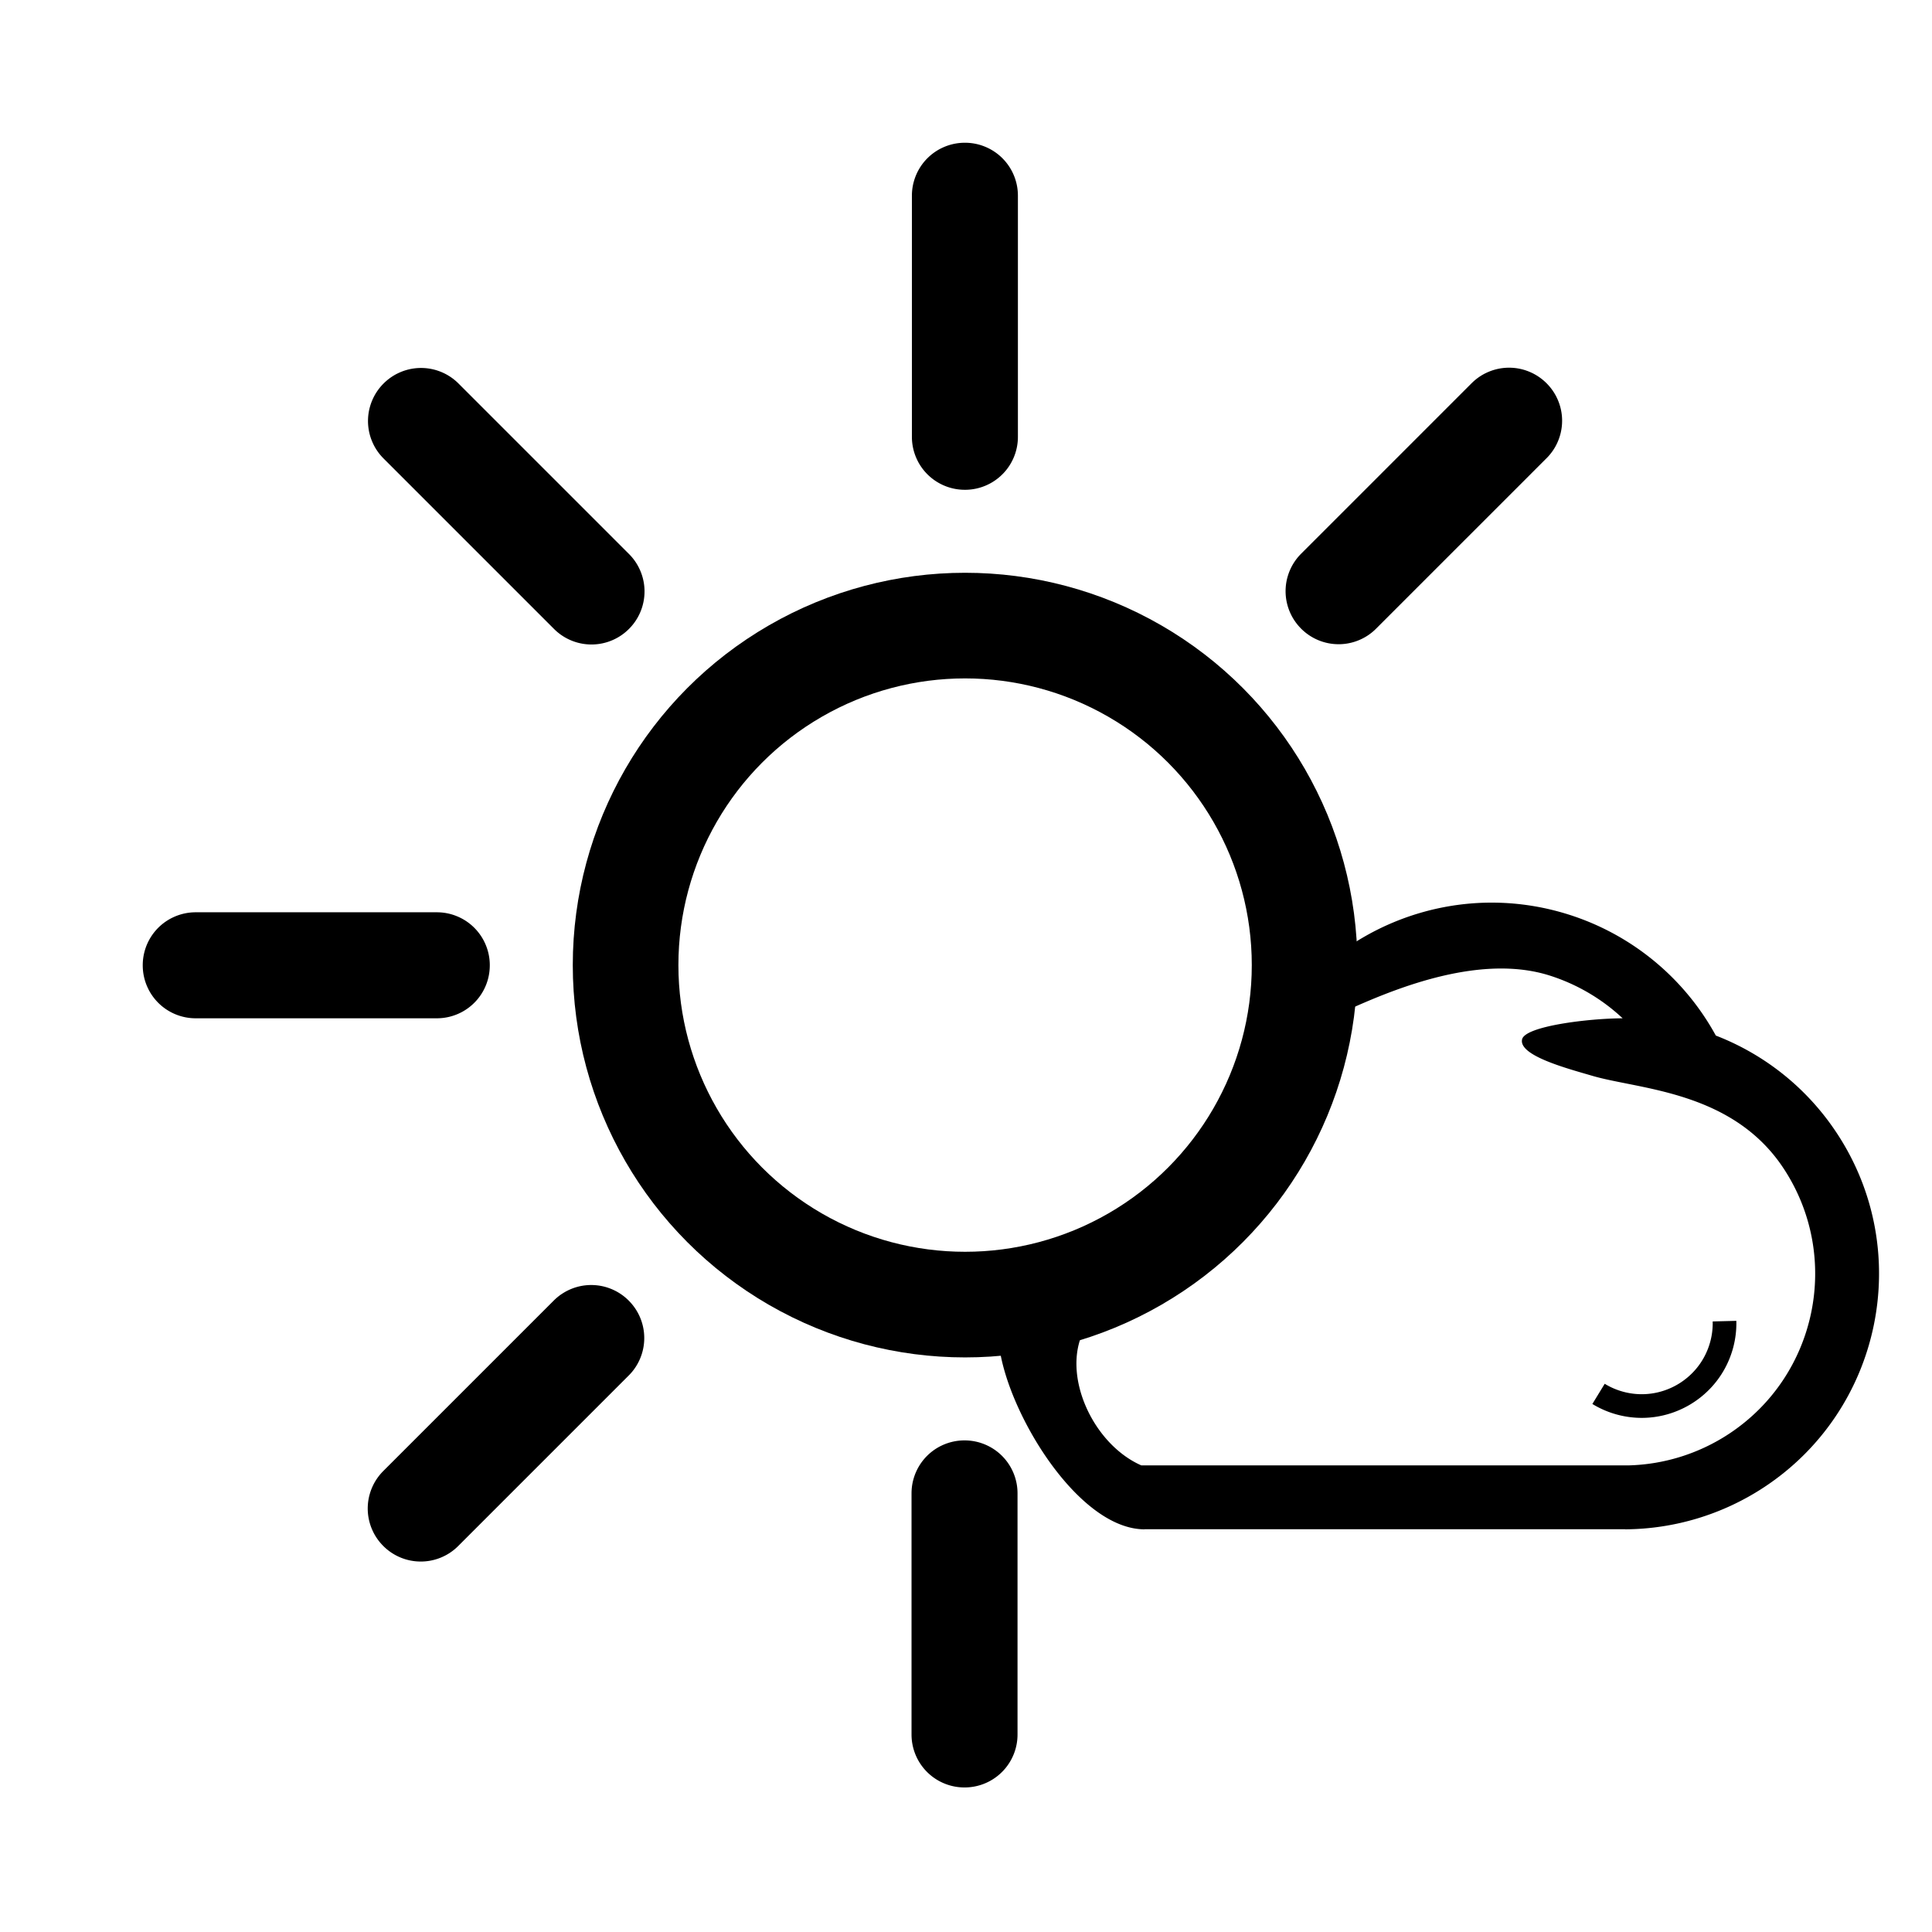 <svg width="2134" height="2134" xmlns="http://www.w3.org/2000/svg" xml:space="preserve" fill-rule="evenodd" clip-rule="evenodd" stroke-linecap="round" stroke-linejoin="round" stroke-miterlimit="1.5"><circle cx="1066" cy="1066" r="375" fill="none" stroke="#000" stroke-width="116.67"/><path d="M1443.78 1084.06c72.1-75.12 183.22-107.378 289.11-73.81a282.176 282.176 0 0 1 162.33 133.58c53.32 20.63 100.65 57.51 133.97 108.25 85.52 130.18 49.24 305.3-80.94 390.82a282.16 282.16 0 0 1-153.24 46.32v-.1h-530.73v.1C1169.36 1689.22 1067 1474 1115 1441c45.45-31.25 106.38-43.4 171-111 67.58-70.7 115.54-188.57 157.78-245.94Zm17.22 40.71c16.77 185.51-236 289.23-264 345.23-24.49 48.97 10 125 63.67 148.62h537.54c39.59-.92 78.16-12.93 111.3-34.7 97.64-64.13 124.85-195.47 60.71-293.11-56.46-85.97-159.82-87.33-211.36-102.49-26.99-7.94-81.77-22.23-77.62-40.32 3.36-14.65 73.77-23.12 111.06-23.23a211.702 211.702 0 0 0-80.72-47.27c-111.36-35.29-259.03 62.83-250.58 47.27Z"/><path d="M1758.86 1550.76c8.54 5.22 17.79 9.19 27.46 11.78 55.73 14.93 113.1-18.19 128.04-73.92 2.59-9.68 3.78-19.67 3.52-29.68l-26.12.66c.19 7.5-.7 15-2.65 22.25-11.2 41.8-54.23 66.64-96.03 55.44a78.38 78.38 0 0 1-20.59-8.83l-13.63 22.3Z"/><g fill="none" stroke="#000" stroke-width="116.67"><path d="M1066 216.104a.106.106 0 0 0-.1-.104h-.21c-.06 0-.11.047-.11.104v266.458c0 .058.05.105.11.105h.21c.05 0 .1-.047.1-.105V216.104ZM482.562 1066.42c.058 0 .105-.05.105-.11v-.21c0-.05-.047-.1-.105-.1H216.104a.106.106 0 0 0-.104.1v.21c0 .06.047.11.104.11h266.458ZM1065.58 1649.44c0-.06-.04-.11-.1-.11h-.21c-.06 0-.1.05-.1.11v266.46c0 .05.04.1.1.1h.21a.1.1 0 0 0 .1-.1v-266.46Z"/></g><g fill="none" stroke="#000" stroke-width="116.67"><path d="M1667.07 464.797a.105.105 0 0 0 0-.147l-.15-.147a.107.107 0 0 0-.15 0l-188.41 188.414a.105.105 0 0 0 0 .147l.14.148c.04.04.11.04.15 0l188.42-188.415ZM653.25 653.506a.104.104 0 0 0 .148 0l.147-.147a.103.103 0 0 0 0-.147L465.131 464.797a.106.106 0 0 0-.148 0l-.147.148a.103.103 0 0 0 0 .147L653.25 653.506ZM653.25 1478.02a.095.095 0 0 0 0-.14l-.147-.15a.105.105 0 0 0-.147 0l-188.415 188.41c-.04.04-.04.11 0 .15l.148.15c.04.04.106.04.147 0l188.414-188.42Z"/></g></svg>